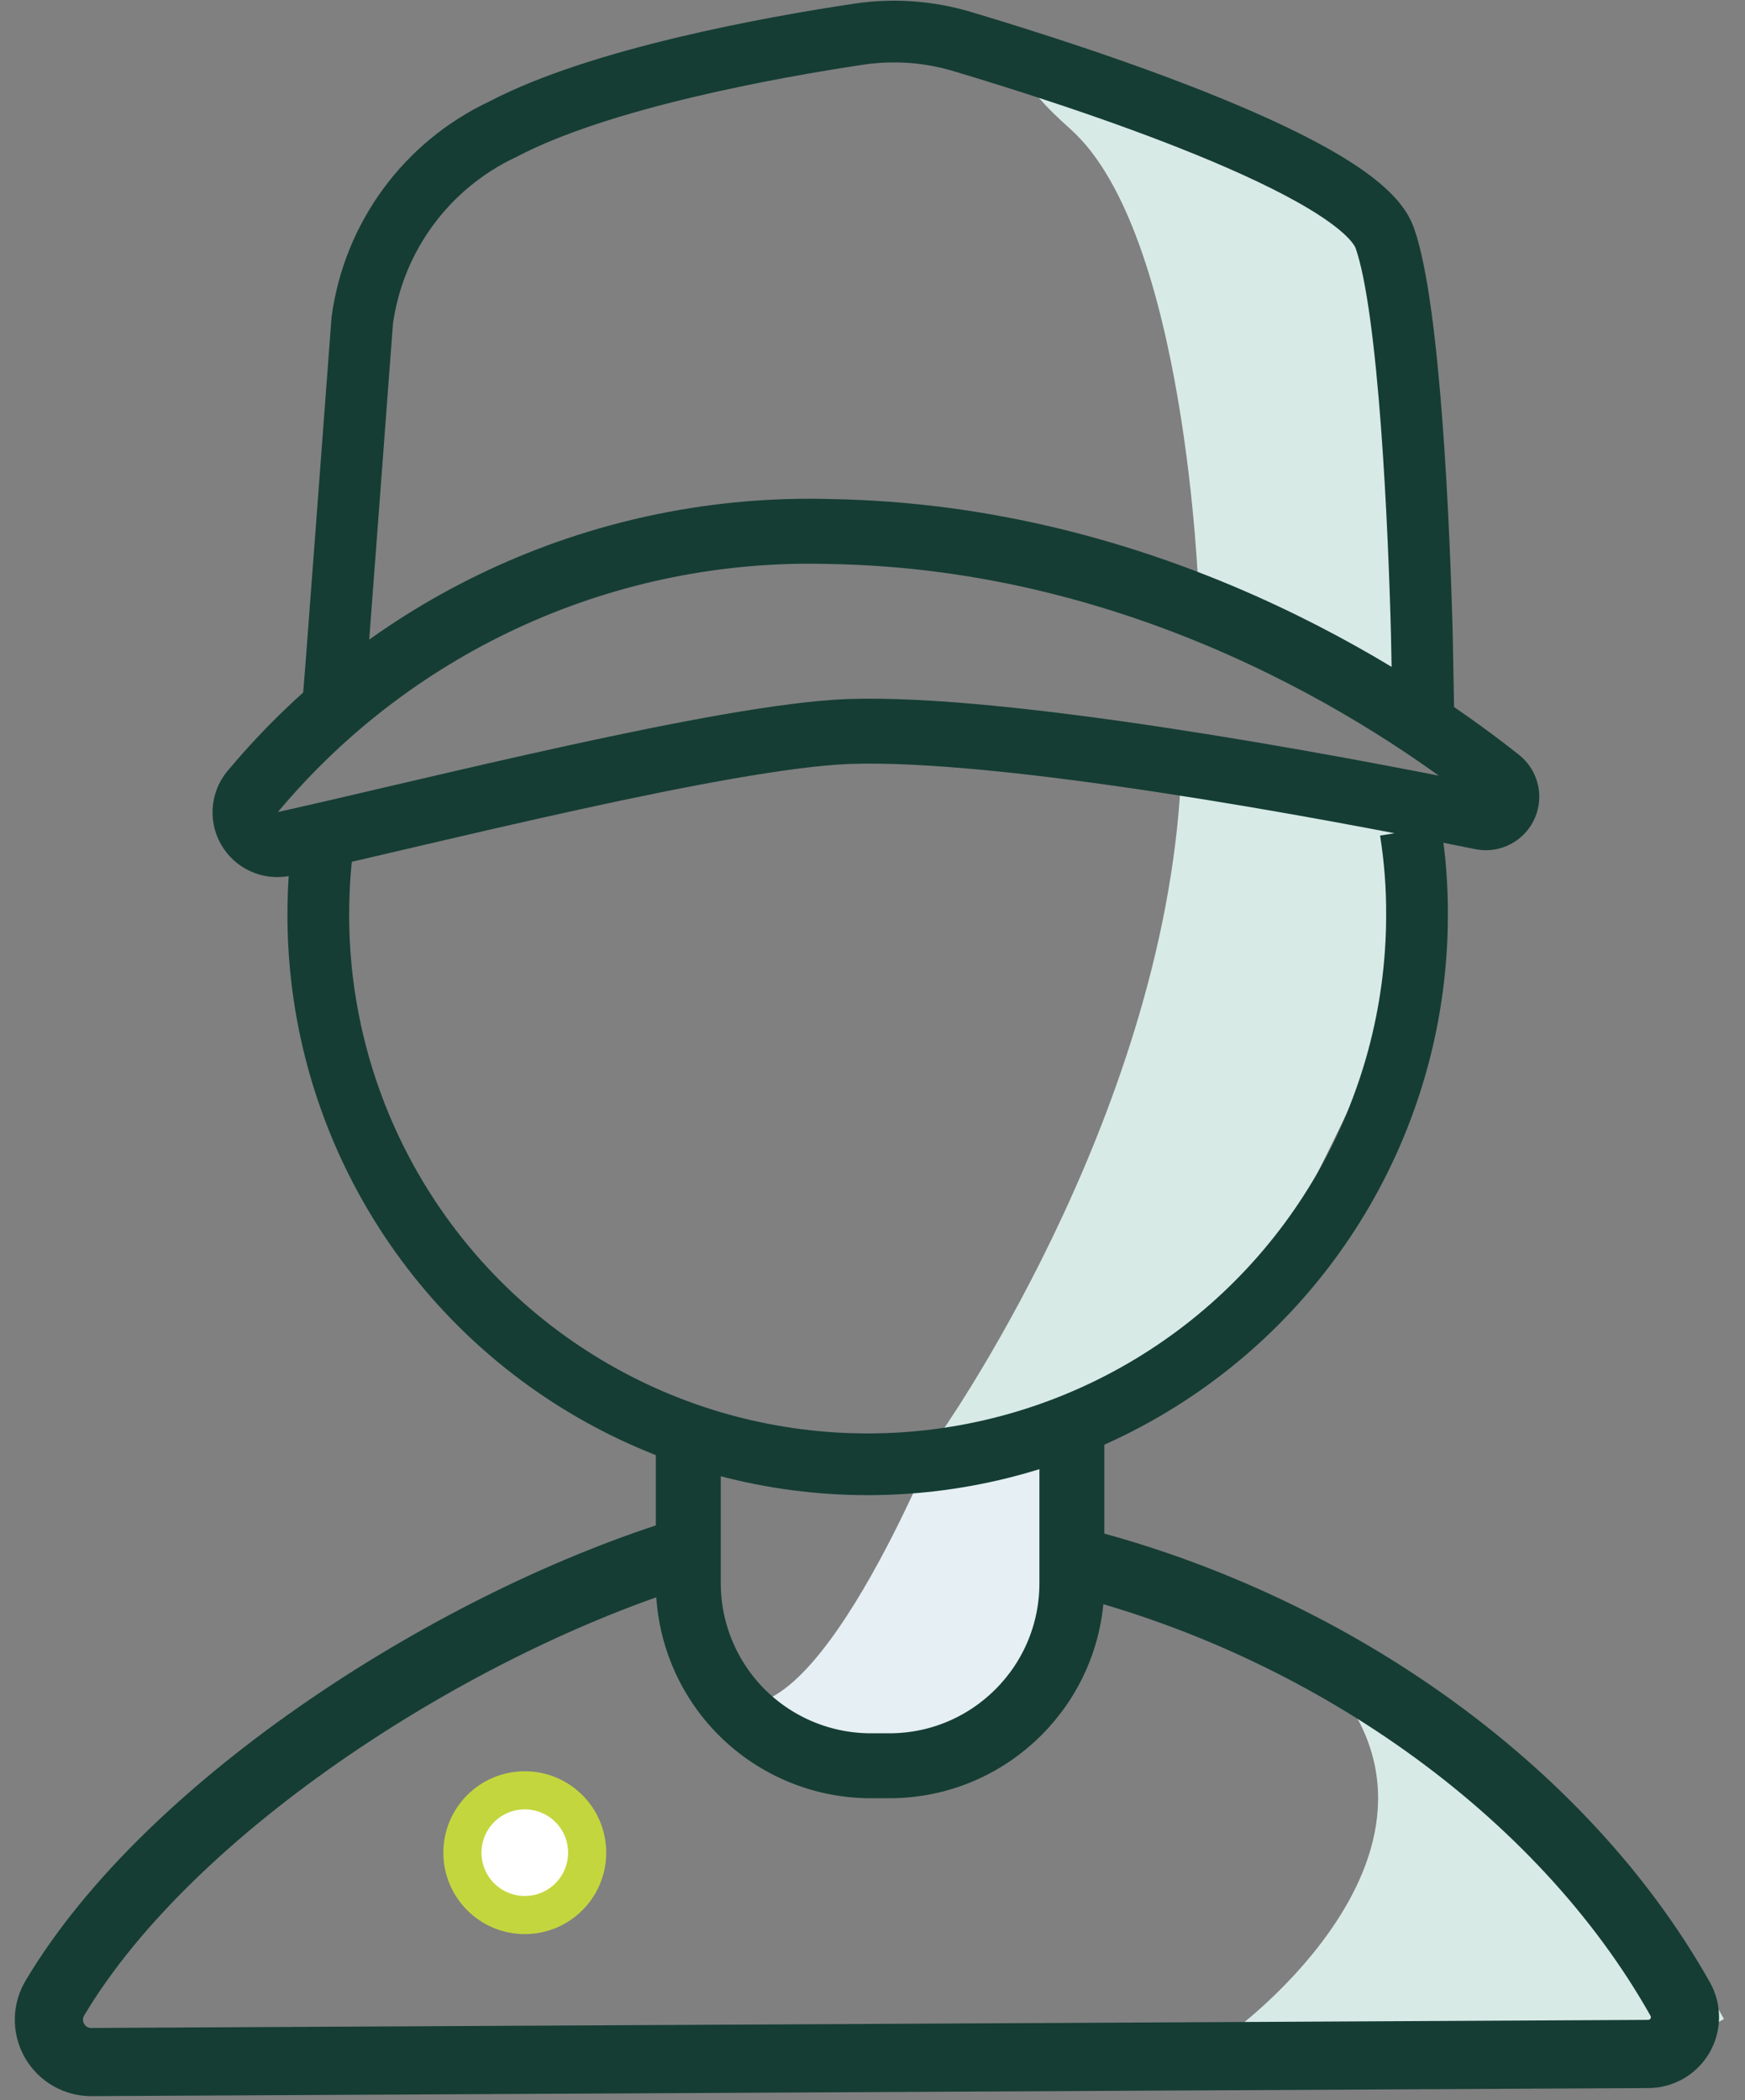 <?xml version="1.0" encoding="UTF-8"?>
<svg width="54px" height="65px" viewBox="0 0 54 65" version="1.1" xmlns="http://www.w3.org/2000/svg" xmlns:xlink="http://www.w3.org/1999/xlink">
    <rect x="0" y="0" width="54" height="65" fill="#808080" stroke="none"/>
    <title>guide-04</title>
    <g id="Page-1" stroke="none" stroke-width="1" fill="none" fill-rule="evenodd">
        <g id="About-" transform="translate(-508, -1428)">
            <g id="Group-4" transform="translate(490.762, 1428)">
                <g id="guide-04" transform="translate(18.238, 0)">
                    <circle id="Oval" stroke="#C4D63E" stroke-width="1.18" fill="#FFFFFF" fill-rule="nonzero" cx="15.24" cy="57.34" r="1.93"></circle>
                    <path d="M37.22,62.81 C37.22,62.81 46.08,56.3 38.73,50.65 L46.17,54.7 L51.35,60.7 L52.35,62.49 L49.9,63.81 L41.51,63.15 L38.12,63.34 L37.22,62.81 Z" id="Path" fill="#D8EAE6" fill-rule="nonzero"></path>
                    <path d="M20.3,48 C13.19,50.16 4.3,55.81 0.71,61.82 C0.457,62.228 0.448,62.742 0.685,63.159 C0.923,63.576 1.37,63.83 1.85,63.82 L50,63.57 C50.403,63.571 50.777,63.358 50.983,63.011 C51.188,62.663 51.195,62.233 51,61.88 C47.32,55.33 40,50.2 32,48.25" id="Path" stroke="#153D34" stroke-width="2.11"></path>
                    <path d="M36.09,18.32 C36.09,18.32 35.71,7.2 32.13,4 C28.55,0.8 33.64,3.25 33.64,3.25 L40.8,6.45 L43.06,16.06 L42.5,21.15 L36.09,18.32 Z" id="Path" fill="#D8EAE6" fill-rule="nonzero"></path>
                    <path d="M9.32,21.69 L9.41,20.56 L9.75,16.05 L10.21,9.92 C10.561,7.336 12.199,5.107 14.56,4 C17.56,2.42 22.89,1.46 25.56,1.06 C26.64,0.896 27.744,0.974 28.79,1.29 C32.41,2.37 41.07,5.17 41.85,7.36 C42.63,9.55 42.92,16.5 43,19.65 L43.05,22.28" id="Path" stroke="#153D34" stroke-width="1.91"></path>
                    <path d="M28,44.52 C28,44.52 35,34.72 35.54,24.17 C35.68,21.51 41.54,24.54 41.54,24.54 L42.86,24.92 L42.67,30.39 L37.77,40.39 L31.36,44.53 L28,44.52 Z" id="Path" fill="#D8EAE6" fill-rule="nonzero"></path>
                    <path d="M28,44.52 C28,44.52 24.09,54.32 21.41,52.52 C18.73,50.72 22.25,55.06 26.78,54.78 C31.31,54.5 32.57,50.11 32.57,50.11 L31.87,45.31 L32.15,43.75 L28,44.52 Z" id="Path" fill="#E5EFF4" fill-rule="nonzero"></path>
                    <path d="M32.17,44.71 L32.17,49 C32.17,52.12 29.64,54.65 26.52,54.65 L26,54.65 C24.493,54.663 23.043,54.074 21.972,53.013 C20.902,51.952 20.3,50.507 20.3,49 L20.3,43.77" id="Path" stroke="#153D34" stroke-width="2.01"></path>
                    <path d="M42.65,25.71 C42.788,26.573 42.855,27.446 42.85,28.32 C42.85,34.394 39.61,40.006 34.35,43.042 C29.09,46.079 22.61,46.079 17.35,43.042 C12.09,40.006 8.85,34.394 8.85,28.32 C8.85,27.43 8.917,26.54 9.05,25.66" id="Path" stroke="#153D34" stroke-width="1.91"></path>
                    <path d="M7.79,26.12 C7.361,26.211 6.922,26.012 6.708,25.628 C6.495,25.245 6.556,24.767 6.86,24.45 C11.259,19.209 17.81,16.264 24.65,16.45 C34.44,16.6 41.97,21.45 45.37,24.14 C45.609,24.32 45.695,24.641 45.576,24.916 C45.457,25.192 45.166,25.35 44.87,25.3 C39.96,24.3 30.06,22.47 25.26,22.64 C21.45,22.78 12.29,25.12 7.79,26.12 Z" id="Path" stroke="#153D34" stroke-width="2.01"></path>
                </g>
            </g>
        </g>
    </g>
</svg>